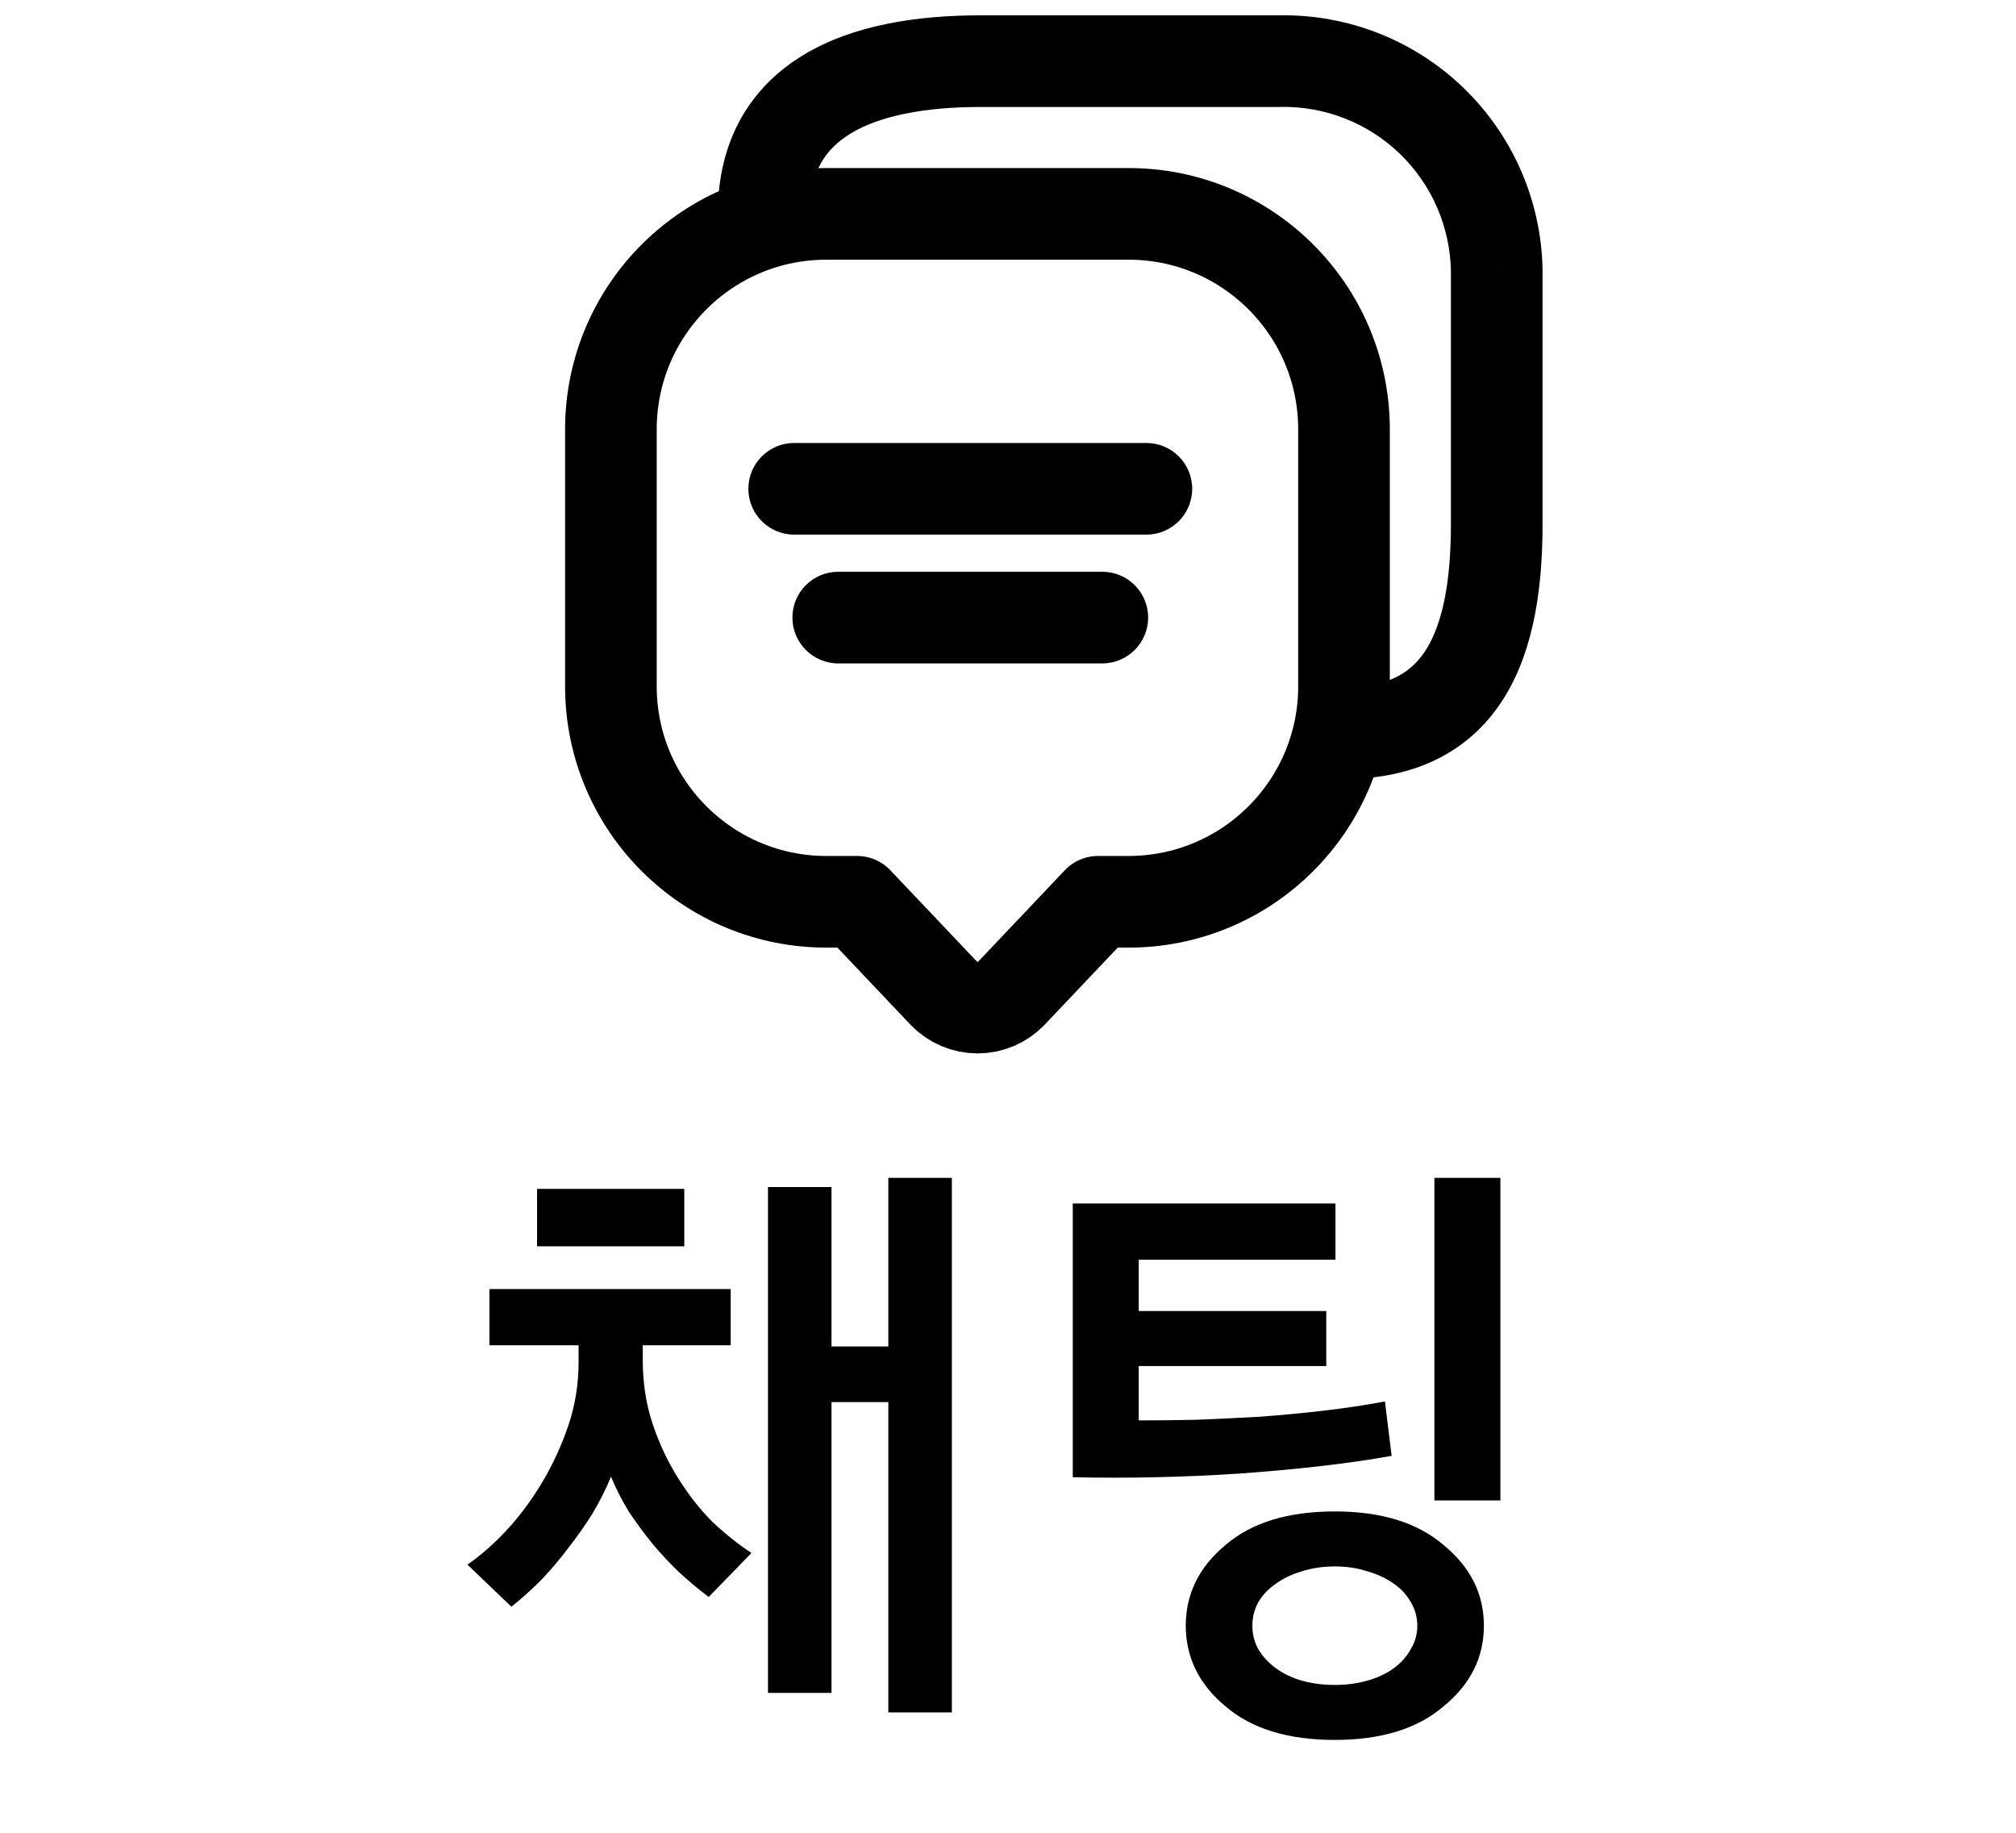 <svg width="33" height="30" viewBox="0 0 33 30" fill="none" xmlns="http://www.w3.org/2000/svg">
<path d="M8.791 20.4V19.46H11.201V20.4H8.791ZM11.961 22.02H10.521V22.25C10.521 22.63 10.574 22.98 10.681 23.3C10.787 23.62 10.924 23.913 11.091 24.18C11.264 24.46 11.454 24.703 11.661 24.91C11.874 25.11 12.087 25.28 12.301 25.42L11.601 26.14C11.441 26.02 11.281 25.887 11.121 25.74C10.967 25.593 10.821 25.437 10.681 25.27C10.541 25.097 10.411 24.92 10.291 24.74C10.177 24.553 10.081 24.363 10.001 24.17C9.921 24.37 9.821 24.57 9.701 24.77C9.581 24.963 9.447 25.153 9.301 25.34C9.161 25.527 9.011 25.703 8.851 25.87C8.691 26.03 8.531 26.173 8.371 26.3L7.651 25.61C7.857 25.47 8.067 25.287 8.281 25.06C8.494 24.833 8.691 24.57 8.871 24.27C9.044 23.983 9.187 23.673 9.301 23.34C9.414 23.007 9.471 22.66 9.471 22.3V22.02H8.011V21.1H11.961V22.02ZM12.571 19.43H13.611V22.04H14.541V19.28H15.581V28.03H14.541V22.95H13.611V27.71H12.571V19.43ZM23.2 26.61C23.2 26.47 23.163 26.34 23.09 26.22C23.023 26.1 22.93 26 22.81 25.92C22.69 25.833 22.547 25.767 22.38 25.72C22.22 25.667 22.043 25.64 21.85 25.64C21.657 25.64 21.477 25.667 21.31 25.72C21.15 25.767 21.01 25.833 20.89 25.92C20.77 26 20.673 26.1 20.6 26.22C20.533 26.34 20.5 26.47 20.5 26.61C20.5 26.75 20.533 26.88 20.6 27C20.673 27.12 20.77 27.223 20.89 27.31C21.01 27.397 21.15 27.463 21.31 27.51C21.477 27.557 21.657 27.58 21.85 27.58C22.037 27.58 22.213 27.557 22.38 27.51C22.547 27.463 22.69 27.397 22.81 27.31C22.93 27.223 23.023 27.12 23.09 27C23.163 26.88 23.2 26.75 23.2 26.61ZM23.48 19.28H24.56V24.56H23.48V19.28ZM17.56 19.7H21.86V20.62H18.64V21.46H21.71V22.36H18.64V23.25C18.92 23.25 19.23 23.247 19.57 23.24C19.91 23.227 20.26 23.21 20.62 23.19C20.98 23.163 21.33 23.13 21.67 23.09C22.017 23.05 22.35 23 22.67 22.94L22.78 23.83C22.407 23.897 22.013 23.953 21.6 24C21.187 24.047 20.75 24.087 20.29 24.12C19.377 24.18 18.467 24.2 17.56 24.18V19.7ZM24.29 26.61C24.29 27.13 24.07 27.57 23.63 27.93C23.203 28.297 22.61 28.48 21.85 28.48C21.083 28.48 20.487 28.297 20.06 27.93C19.627 27.57 19.41 27.13 19.41 26.61C19.41 26.09 19.627 25.65 20.06 25.29C20.487 24.923 21.083 24.74 21.85 24.74C22.61 24.74 23.203 24.923 23.63 25.29C24.07 25.65 24.29 26.09 24.29 26.61Z" fill="black"/>
<path fill-rule="evenodd" clip-rule="evenodd" d="M10 11.261C10.015 13.207 11.603 14.773 13.549 14.761H14.03L15.452 16.261C15.596 16.409 15.795 16.493 16.002 16.493C16.209 16.493 16.408 16.409 16.552 16.261L17.974 14.761H18.455C20.399 14.771 21.985 13.205 22 11.261V7.001C21.985 5.055 20.397 3.488 18.451 3.501H13.551C11.604 3.487 10.015 5.054 10 7.001V11.261Z" stroke="black" stroke-width="1.5" stroke-linecap="round" stroke-linejoin="round"/>
<path d="M11.75 3.501C11.75 3.915 12.086 4.251 12.5 4.251C12.914 4.251 13.25 3.915 13.25 3.501H11.75ZM20.949 1.001V1.751L20.963 1.75L20.949 1.001ZM23.433 1.976L22.913 2.516L22.913 2.516L23.433 1.976ZM24.5 4.423H25.25L25.25 4.409L24.5 4.423ZM22 11.251C21.586 11.251 21.25 11.586 21.25 12.001C21.25 12.415 21.586 12.751 22 12.751V11.251ZM13 7.251C12.586 7.251 12.25 7.586 12.25 8.001C12.25 8.415 12.586 8.751 13 8.751V7.251ZM18.765 8.751C19.179 8.751 19.515 8.415 19.515 8.001C19.515 7.586 19.179 7.251 18.765 7.251V8.751ZM13.721 9.359C13.307 9.359 12.971 9.694 12.971 10.109C12.971 10.523 13.307 10.859 13.721 10.859V9.359ZM18.044 10.859C18.458 10.859 18.794 10.523 18.794 10.109C18.794 9.694 18.458 9.359 18.044 9.359V10.859ZM13.25 3.501C13.25 2.811 13.516 2.433 13.928 2.183C14.398 1.899 15.123 1.751 16.049 1.751V0.251C15.015 0.251 13.965 0.407 13.151 0.9C12.279 1.428 11.75 2.3 11.75 3.501H13.25ZM16.049 1.751H20.949V0.251H16.049V1.751ZM20.963 1.75C21.689 1.737 22.39 2.012 22.913 2.516L23.954 1.436C23.145 0.656 22.059 0.23 20.935 0.251L20.963 1.75ZM22.913 2.516C23.436 3.02 23.737 3.711 23.75 4.436L25.25 4.409C25.229 3.285 24.763 2.216 23.954 1.436L22.913 2.516ZM23.75 4.423V8.579H25.25V4.423H23.75ZM23.75 8.579C23.75 9.486 23.624 10.171 23.358 10.61C23.135 10.978 22.77 11.251 22 11.251V12.751C23.23 12.751 24.115 12.257 24.642 11.387C25.126 10.587 25.25 9.561 25.25 8.579H23.75ZM13 8.751H18.765V7.251H13V8.751ZM13.721 10.859H18.044V9.359H13.721V10.859Z" fill="black"/>
</svg>
